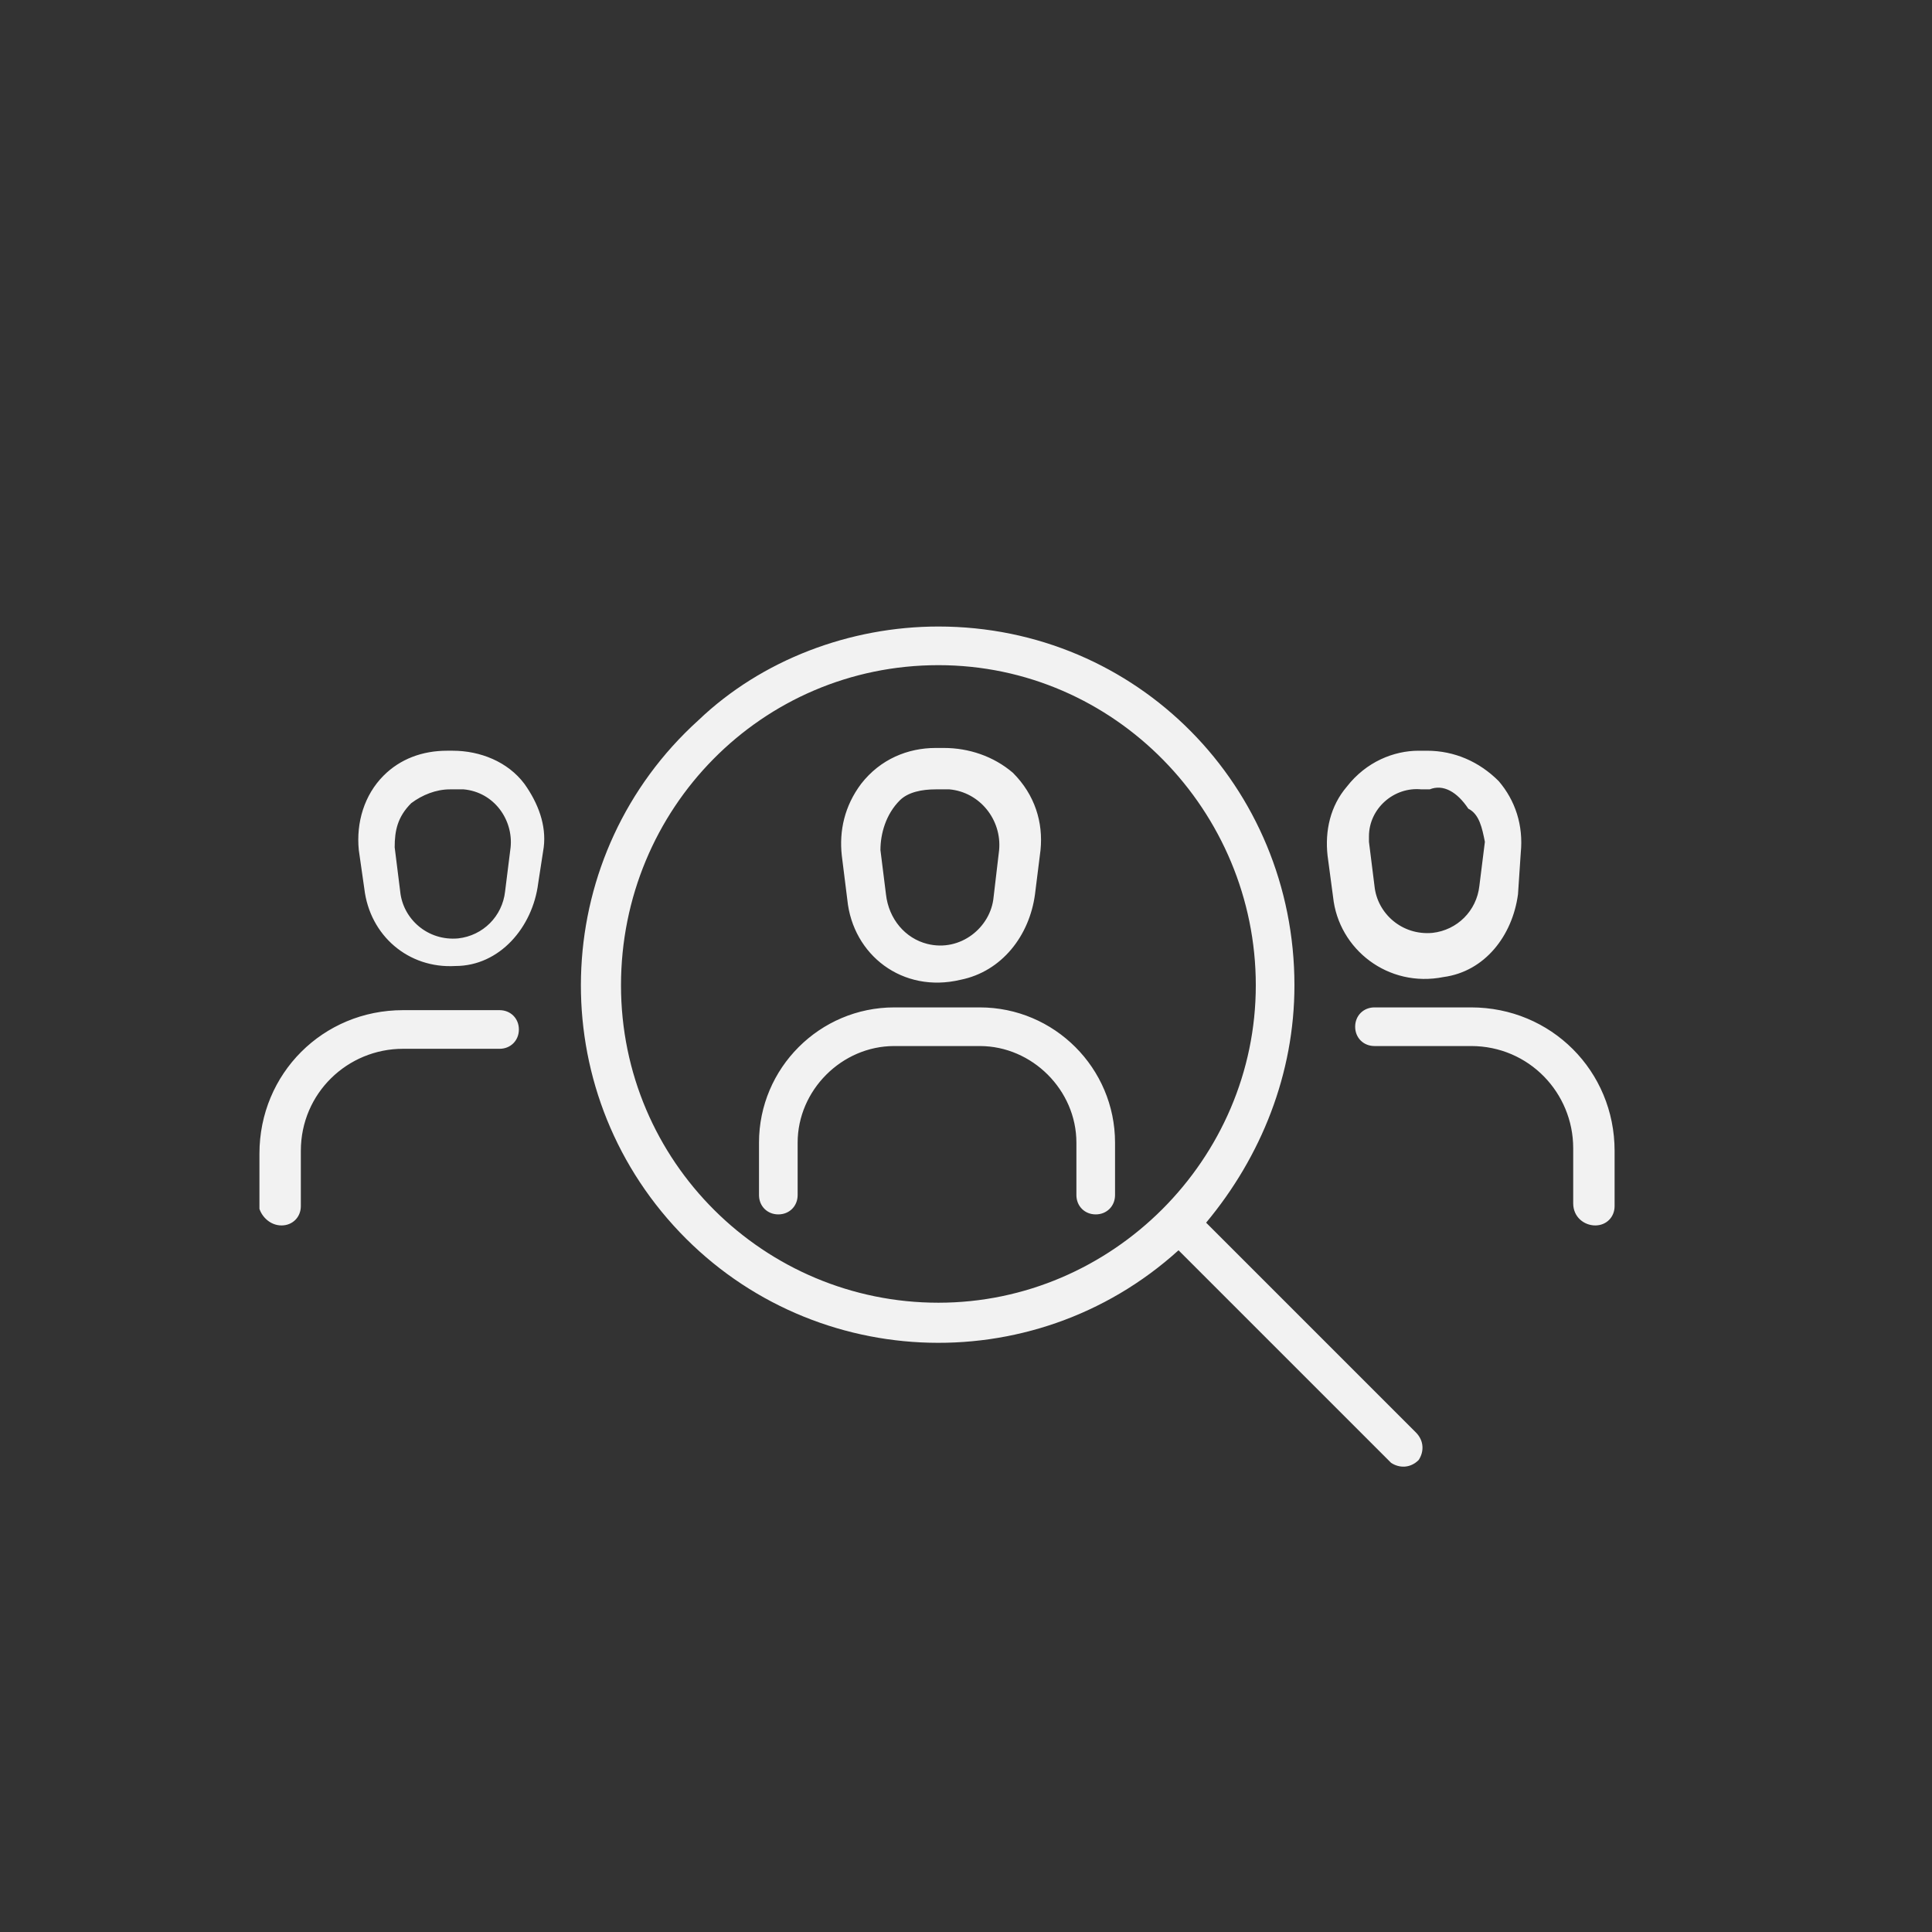 <?xml version="1.0" encoding="utf-8"?>
<!-- Generator: Adobe Illustrator 21.0.0, SVG Export Plug-In . SVG Version: 6.00 Build 0)  -->
<svg version="1.1" id="Capa_1" xmlns="http://www.w3.org/2000/svg" xmlns:xlink="http://www.w3.org/1999/xlink" x="0px" y="0px"
	 viewBox="0 0 70 70" style="enable-background:new 0 0 70 70;" xml:space="preserve">
<rect x="0" y="0" width="70" height="70" fill="#333333" stroke="none"/>
<style type="text/css">
	.st0{fill:#F2F2F2;}
</style>
<g>
	<title>Artboard 22</title>
	<path class="st0" d="M27.5,43.3v-1.9c0-2.7,2.2-4.9,4.9-4.9h3.1c2.7,0,4.9,2.2,4.9,4.9v1.9c0,0.4-0.3,0.7-0.7,0.7
		c-0.4,0-0.7-0.3-0.7-0.7v-1.9c0-1.9-1.6-3.5-3.5-3.5h-3.1c-1.9,0-3.5,1.6-3.5,3.5v1.9c0,0.4-0.3,0.7-0.7,0.7S27.5,43.7,27.5,43.3z
		 M30.7,32.6L30.5,31c-0.1-0.9,0.1-1.8,0.7-2.6c0.7-0.9,1.7-1.3,2.7-1.3l0.3,0c0.9,0,1.8,0.3,2.5,0.9c0.8,0.8,1.1,1.8,1,2.8
		l-0.2,1.6c-0.2,1.5-1.2,2.8-2.7,3.1C32.7,36,30.9,34.6,30.7,32.6z M31.9,30.8l0.2,1.6c0.1,0.9,0.7,1.6,1.5,1.8
		c1.2,0.3,2.3-0.6,2.4-1.7l0.2-1.7c0.1-1.1-0.7-2.1-1.8-2.2c-0.1,0-0.1,0-0.2,0l-0.3,0c-0.5,0-1,0.1-1.3,0.4
		C32.1,29.5,31.9,30.2,31.9,30.8z M57.8,44.4c0.4,0,0.7-0.3,0.7-0.7v-2c0-2.9-2.3-5.2-5.2-5.2h-3.5c-0.4,0-0.7,0.3-0.7,0.7
		s0.3,0.7,0.7,0.7h3.5c2.1,0,3.7,1.7,3.7,3.7v2C57,44.1,57.4,44.4,57.8,44.4z M54.3,28.3c0.6,0.7,0.9,1.6,0.8,2.6L55,32.4
		c-0.2,1.5-1.2,2.8-2.7,3c-2,0.4-3.8-1-4-2.9l-0.2-1.5c-0.1-0.9,0.1-1.8,0.7-2.5c0.7-0.9,1.7-1.3,2.6-1.3h0.3
		C52.7,27.2,53.6,27.6,54.3,28.3z M53.2,29.3c-0.4-0.6-0.9-0.9-1.4-0.7h-0.3c-1-0.1-1.9,0.7-1.9,1.7c0,0.1,0,0.1,0,0.2l0.2,1.6
		c0.1,1,1,1.8,2.1,1.7c0.9-0.1,1.6-0.8,1.7-1.7l0.2-1.6C53.7,30,53.6,29.5,53.2,29.3L53.2,29.3z M10.2,44.4c0.4,0,0.7-0.3,0.7-0.7
		v-2c0-2.1,1.7-3.7,3.7-3.7h3.5c0.4,0,0.7-0.3,0.7-0.7s-0.3-0.7-0.7-0.7h-3.5c-2.9,0-5.2,2.3-5.2,5.2v2C9.5,44.1,9.8,44.4,10.2,44.4
		z M13.2,32.2L13,30.8c-0.1-1,0.2-2,0.9-2.7c0.6-0.6,1.4-0.9,2.3-0.9l0.2,0c1,0,2,0.4,2.6,1.2c0.5,0.7,0.8,1.5,0.7,2.3L19.5,32
		c-0.2,1.6-1.4,3-3,3C14.8,35.1,13.4,33.9,13.2,32.2L13.2,32.2z M14.3,30.7l0.2,1.6c0.1,1,1,1.8,2.1,1.7c0.9-0.1,1.6-0.8,1.7-1.7
		l0.2-1.6c0.1-1-0.6-2-1.7-2.1c-0.1,0-0.1,0-0.2,0l-0.3,0c-0.5,0-1,0.2-1.4,0.5C14.4,29.6,14.3,30.1,14.3,30.7z M34,22.7
		c7.2,0,12.9,5.8,12.9,13c0,3.2-1.2,6.2-3.2,8.6l7.6,7.6c0.3,0.3,0.3,0.7,0.1,1c-0.3,0.3-0.7,0.3-1,0.1c0,0-0.1-0.1-0.1-0.1
		l-7.6-7.6c-5.3,4.8-13.5,4.4-18.3-0.9s-4.4-13.5,0.9-18.3C27.6,23.9,30.8,22.7,34,22.7z M22.5,35.7c0,6.4,5.2,11.5,11.5,11.5
		S45.5,42,45.5,35.7S40.4,24.1,34,24.1S22.5,29.3,22.5,35.7z"/>
</g>
</svg>
